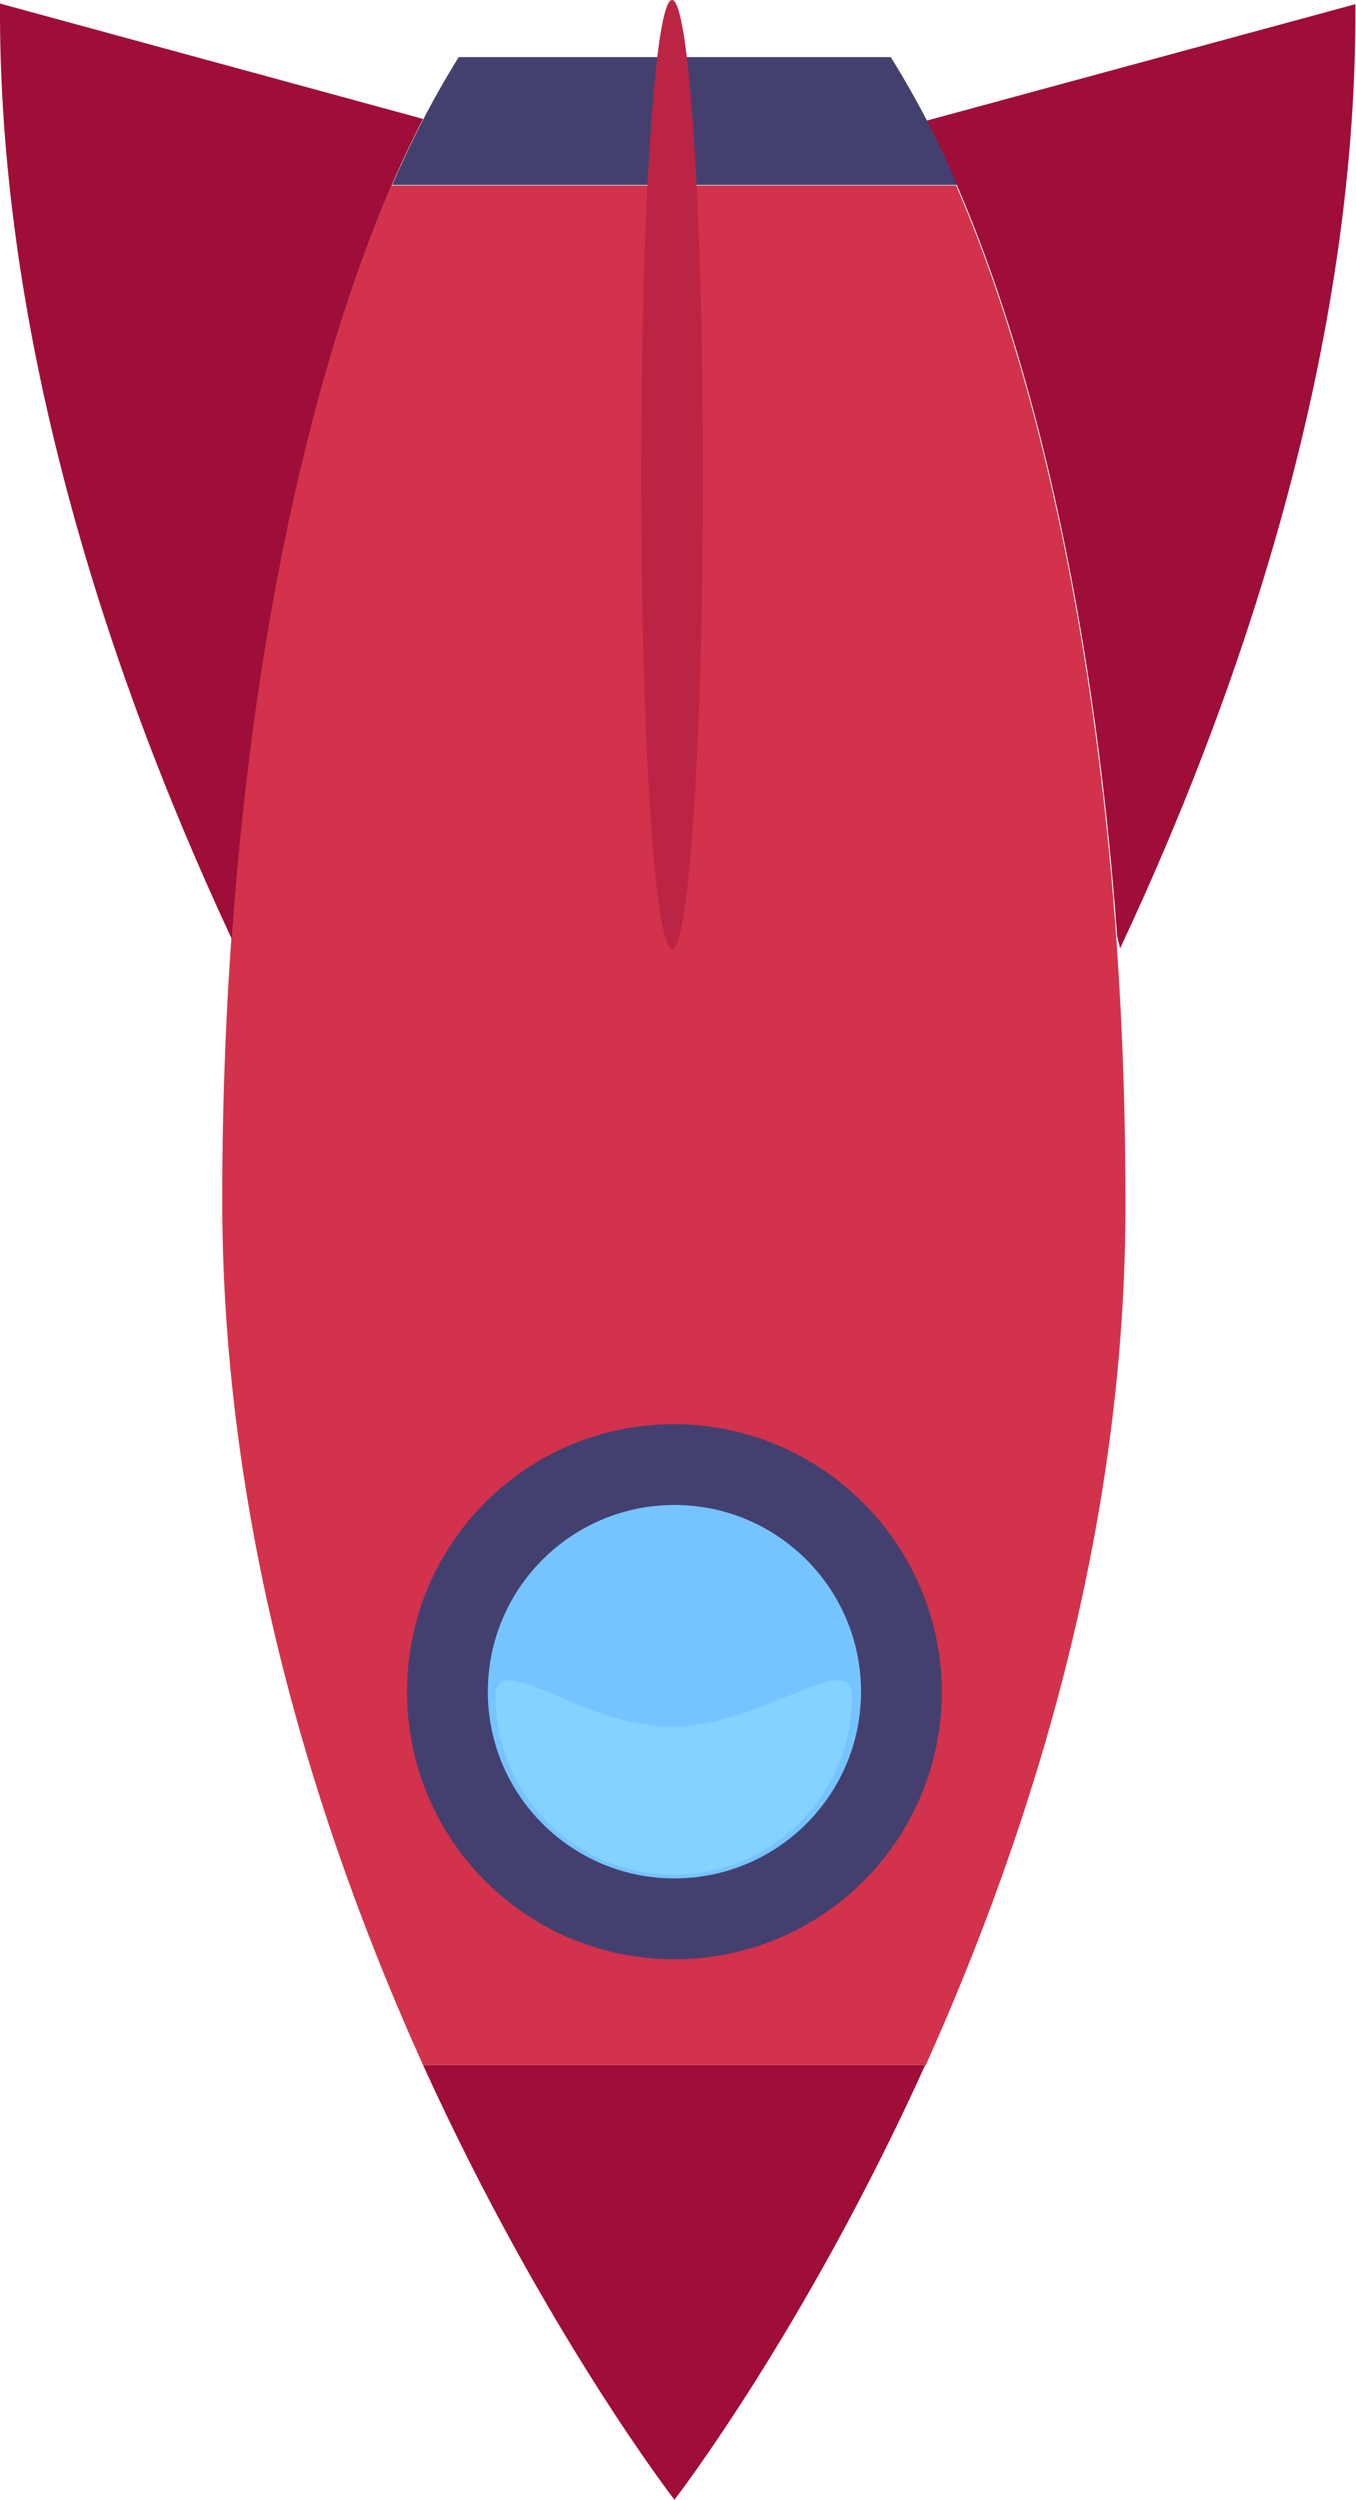 <?xml version="1.0" encoding="utf-8"?>
<!-- Generator: Adobe Illustrator 26.0.3, SVG Export Plug-In . SVG Version: 6.00 Build 0)  -->
<svg version="1.1" id="Layer_1" xmlns="http://www.w3.org/2000/svg" xmlns:xlink="http://www.w3.org/1999/xlink" x="0px" y="0px"
	 viewBox="0 0 228.2 420.4" style="enable-background:new 0 0 228.2 420.4;" xml:space="preserve">
<style type="text/css">
	.st0{fill:url(#SVGID_1_);}
	.st1{fill:#D2324B;}
	.st2{fill:#434070;}
	.st3{fill:#76C4FF;}
	.st4{fill:#85D1FF;}
	.st5{fill:url(#SVGID_00000018925893160379164900000011179113493123943558_);}
	.st6{fill:url(#SVGID_00000005989573153602222240000011898939664144473009_);}
	.st7{fill:#BC2443;}
</style>
<g id="Layer_2_00000181049559508319937710000002883469093095722119_">
	<g id="spaceship">
		
			<linearGradient id="SVGID_1_" gradientUnits="userSpaceOnUse" x1="71.2" y1="385.45" x2="155.7" y2="385.45" gradientTransform="matrix(1 0 0 1 0 -1.6)">
			<stop  offset="0" style="stop-color:#9E0E38"/>
			<stop  offset="0.5" style="stop-color:#9E0E38"/>
			<stop  offset="1" style="stop-color:#9E0E38"/>
		</linearGradient>
		<path class="st0" d="M155.7,347.3H71.2c20.4,44.8,42.3,73.1,42.3,73.1S135.4,392.1,155.7,347.3z"/>
		<path class="st1" d="M189.4,201.8c0-69-11.1-130.5-28.5-170.6h-95c-17.4,40-28.5,101.6-28.5,170.6c0,55.9,16.3,106.8,33.8,145.5
			h84.6C173.2,308.6,189.6,257.6,189.4,201.8z"/>
		<path class="st2" d="M158.5,284.5c0,24.9-20.1,45-45,45s-45-20.1-45-45s20.1-45,45-45C138.3,239.6,158.4,259.7,158.5,284.5z"/>
		<circle class="st3" cx="113.5" cy="284.5" r="31.4"/>
		<path class="st4" d="M113,290.4c15,0,30.4-13.4,30.4-5.1c0,16.5-13.5,30-30,30s-30-13.4-30-30C83.4,277,98,290.4,113,290.4z"/>
		
			<linearGradient id="SVGID_00000171709051026596171030000007249948970241973668_" gradientUnits="userSpaceOnUse" x1="142.6" y1="991.82" x2="214.804" y2="991.82" gradientTransform="matrix(1 0 0 -1 13.3 1071.92)">
			<stop  offset="0" style="stop-color:#9E0E38"/>
			<stop  offset="0.5" style="stop-color:#9E0E38"/>
			<stop  offset="1" style="stop-color:#9E0E38"/>
		</linearGradient>
		<path style="fill:url(#SVGID_00000171709051026596171030000007249948970241973668_);" d="M228.1,0.7l-72.2,19.6
			c16.2,31.3,28,80.2,32.1,137.1l0.5,2.1C211.6,110.3,228.4,54.3,228.1,0.7z"/>
		
			<linearGradient id="SVGID_00000047020890339008173770000000318156256372512407_" gradientUnits="userSpaceOnUse" x1="-13.304" y1="992.67" x2="57.9" y2="992.67" gradientTransform="matrix(1 0 0 -1 13.3 1071.92)">
			<stop  offset="0" style="stop-color:#9E0E38"/>
			<stop  offset="0.5" style="stop-color:#9E0E38"/>
			<stop  offset="1" style="stop-color:#9E0E38"/>
		</linearGradient>
		<path style="fill:url(#SVGID_00000047020890339008173770000000318156256372512407_);" d="M71.2,20L0,0.6
			c-0.3,53.1,16.2,108.5,39,157.3C43,100.6,54.9,51.4,71.2,20z"/>
		<path class="st2" d="M66,31.1h95.1c-3.2-7.5-6.9-14.6-11.2-21.5H77.2C72.9,16.5,69.2,23.7,66,31.1z"/>
		<path class="st7" d="M113.1,159.6c-2.9,0-5.2-35.7-5.2-79.8S110.2,0,113.1,0s5.2,35.8,5.2,79.8S116,159.6,113.1,159.6z"/>
	</g>
</g>
</svg>
